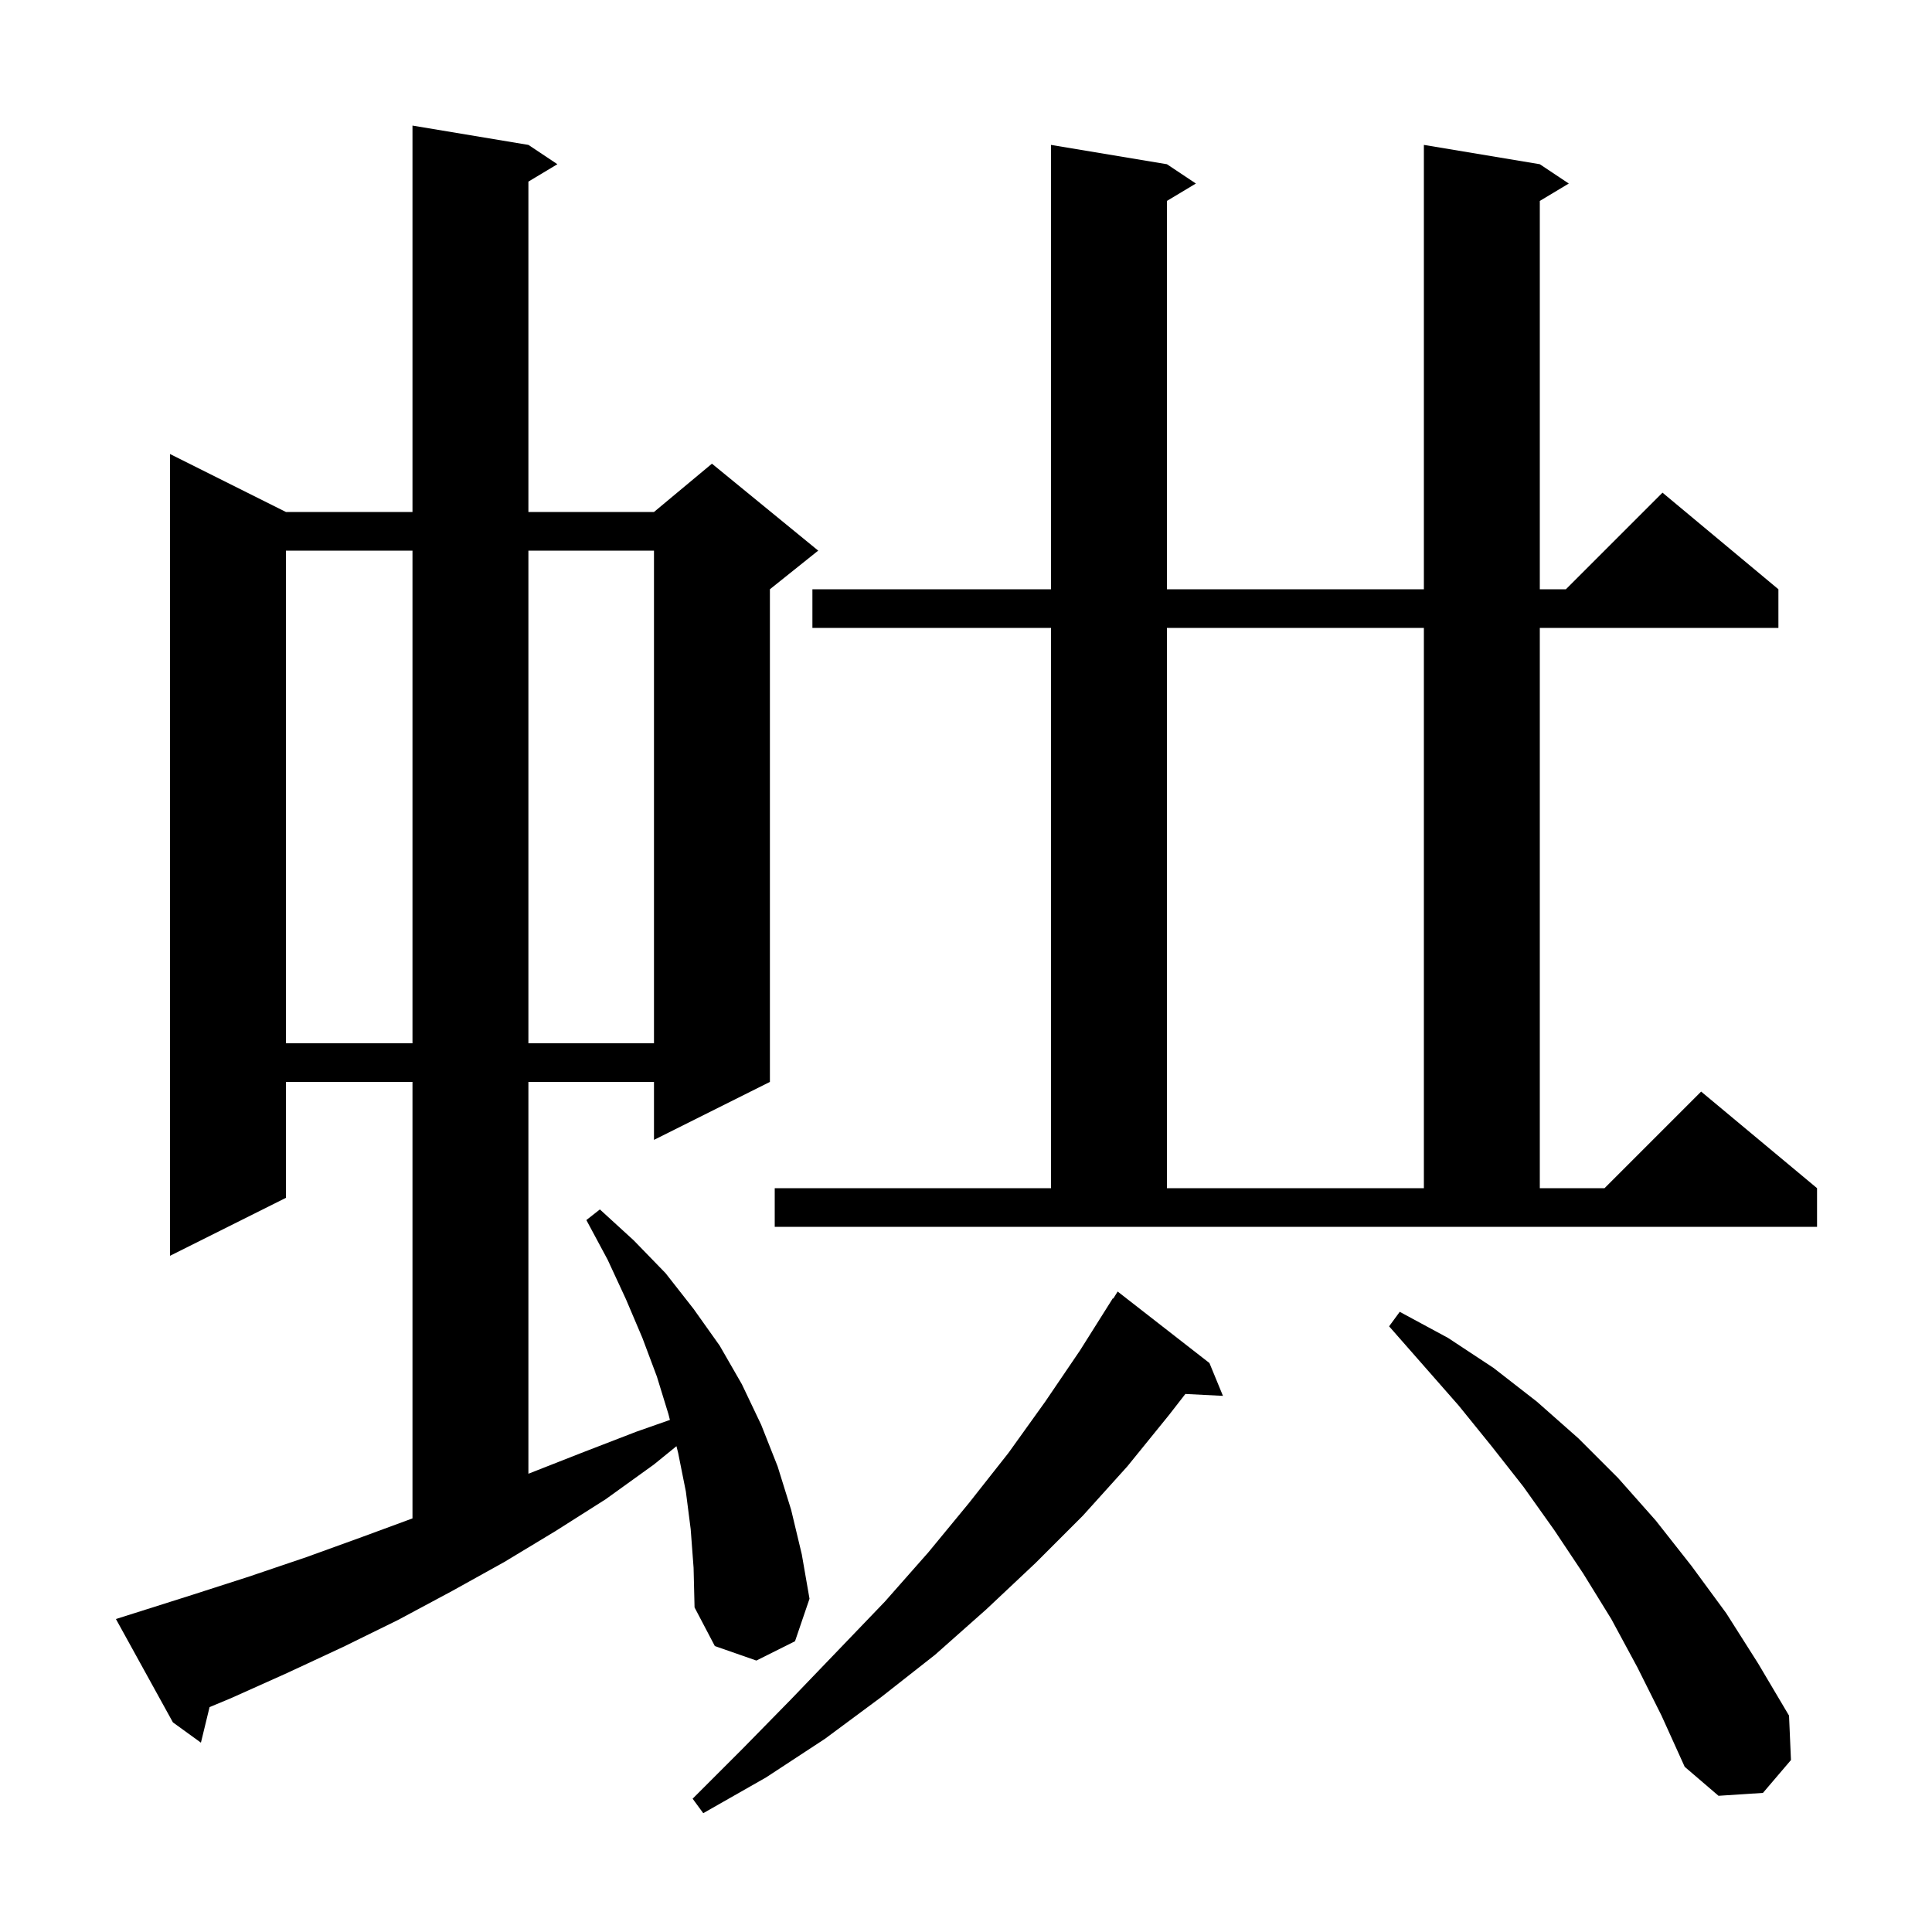 <svg xmlns="http://www.w3.org/2000/svg" xmlns:xlink="http://www.w3.org/1999/xlink" version="1.1" baseProfile="full" viewBox="0 0 200 200" width="200" height="200">
<g fill="black">
<path d="M 125.2 141.1 L 126.6 144.5 L 122.709 144.302 L 121.0 146.5 L 116.7 151.8 L 112.1 156.9 L 107.2 161.8 L 102.1 166.6 L 96.8 171.3 L 91.2 175.7 L 85.4 180.0 L 79.3 184.0 L 72.8 187.7 L 71.7 186.2 L 76.9 181.0 L 81.9 175.9 L 86.8 170.8 L 91.6 165.8 L 96.1 160.7 L 100.3 155.6 L 104.4 150.4 L 108.2 145.1 L 111.8 139.8 L 115.2 134.4 L 115.244 134.43 L 115.7 133.7 Z M 169.5 172.6 L 166.8 167.6 L 163.9 162.9 L 160.9 158.4 L 157.7 153.9 L 154.4 149.7 L 151.0 145.5 L 143.8 137.3 L 144.9 135.8 L 149.9 138.5 L 154.6 141.6 L 159.1 145.1 L 163.4 148.9 L 167.5 153.0 L 171.4 157.4 L 175.1 162.1 L 178.7 167.0 L 182.0 172.2 L 185.2 177.6 L 185.4 182.2 L 182.5 185.6 L 177.9 185.9 L 174.4 182.9 L 172.0 177.6 Z M 71.5 158.3 L 71.0 154.4 L 70.2 150.4 L 70.027 149.709 L 67.7 151.6 L 62.7 155.2 L 57.5 158.5 L 52.2 161.7 L 46.8 164.7 L 41.2 167.7 L 35.5 170.5 L 29.7 173.2 L 23.9 175.8 L 21.694 176.719 L 20.8 180.4 L 17.9 178.3 L 12.0 167.6 L 13.9 167.0 L 19.9 165.1 L 25.8 163.2 L 31.7 161.2 L 37.5 159.1 L 42.7 157.184 L 42.7 112.0 L 29.6 112.0 L 29.6 124.0 L 17.6 130.0 L 17.6 47.0 L 29.6 53.0 L 42.7 53.0 L 42.7 13.0 L 54.7 15.0 L 57.7 17.0 L 54.7 18.8 L 54.7 53.0 L 67.7 53.0 L 73.7 48.0 L 84.7 57.0 L 79.7 61.0 L 79.7 112.0 L 67.7 118.0 L 67.7 112.0 L 54.7 112.0 L 54.7 152.561 L 60.2 150.4 L 65.9 148.2 L 69.348 146.99 L 69.2 146.4 L 68.0 142.5 L 66.5 138.5 L 64.8 134.5 L 62.9 130.4 L 60.7 126.3 L 62.1 125.2 L 65.6 128.4 L 68.9 131.8 L 71.8 135.5 L 74.5 139.3 L 76.8 143.3 L 78.8 147.5 L 80.5 151.8 L 81.9 156.3 L 83.0 160.9 L 83.8 165.5 L 82.3 169.9 L 78.3 171.9 L 74.0 170.4 L 71.9 166.4 L 71.8 162.3 Z M 80.2 123.0 L 108.8 123.0 L 108.8 65.0 L 84.1 65.0 L 84.1 61.0 L 108.8 61.0 L 108.8 15.0 L 120.8 17.0 L 123.8 19.0 L 120.8 20.8 L 120.8 61.0 L 147.4 61.0 L 147.4 15.0 L 159.4 17.0 L 162.4 19.0 L 159.4 20.8 L 159.4 61.0 L 162.1 61.0 L 172.1 51.0 L 184.1 61.0 L 184.1 65.0 L 159.4 65.0 L 159.4 123.0 L 166.1 123.0 L 176.1 113.0 L 188.1 123.0 L 188.1 127.0 L 80.2 127.0 Z M 120.8 65.0 L 120.8 123.0 L 147.4 123.0 L 147.4 65.0 Z M 29.6 57.0 L 29.6 108.0 L 42.7 108.0 L 42.7 57.0 Z M 54.7 57.0 L 54.7 108.0 L 67.7 108.0 L 67.7 57.0 Z " />
</g>
</svg>
